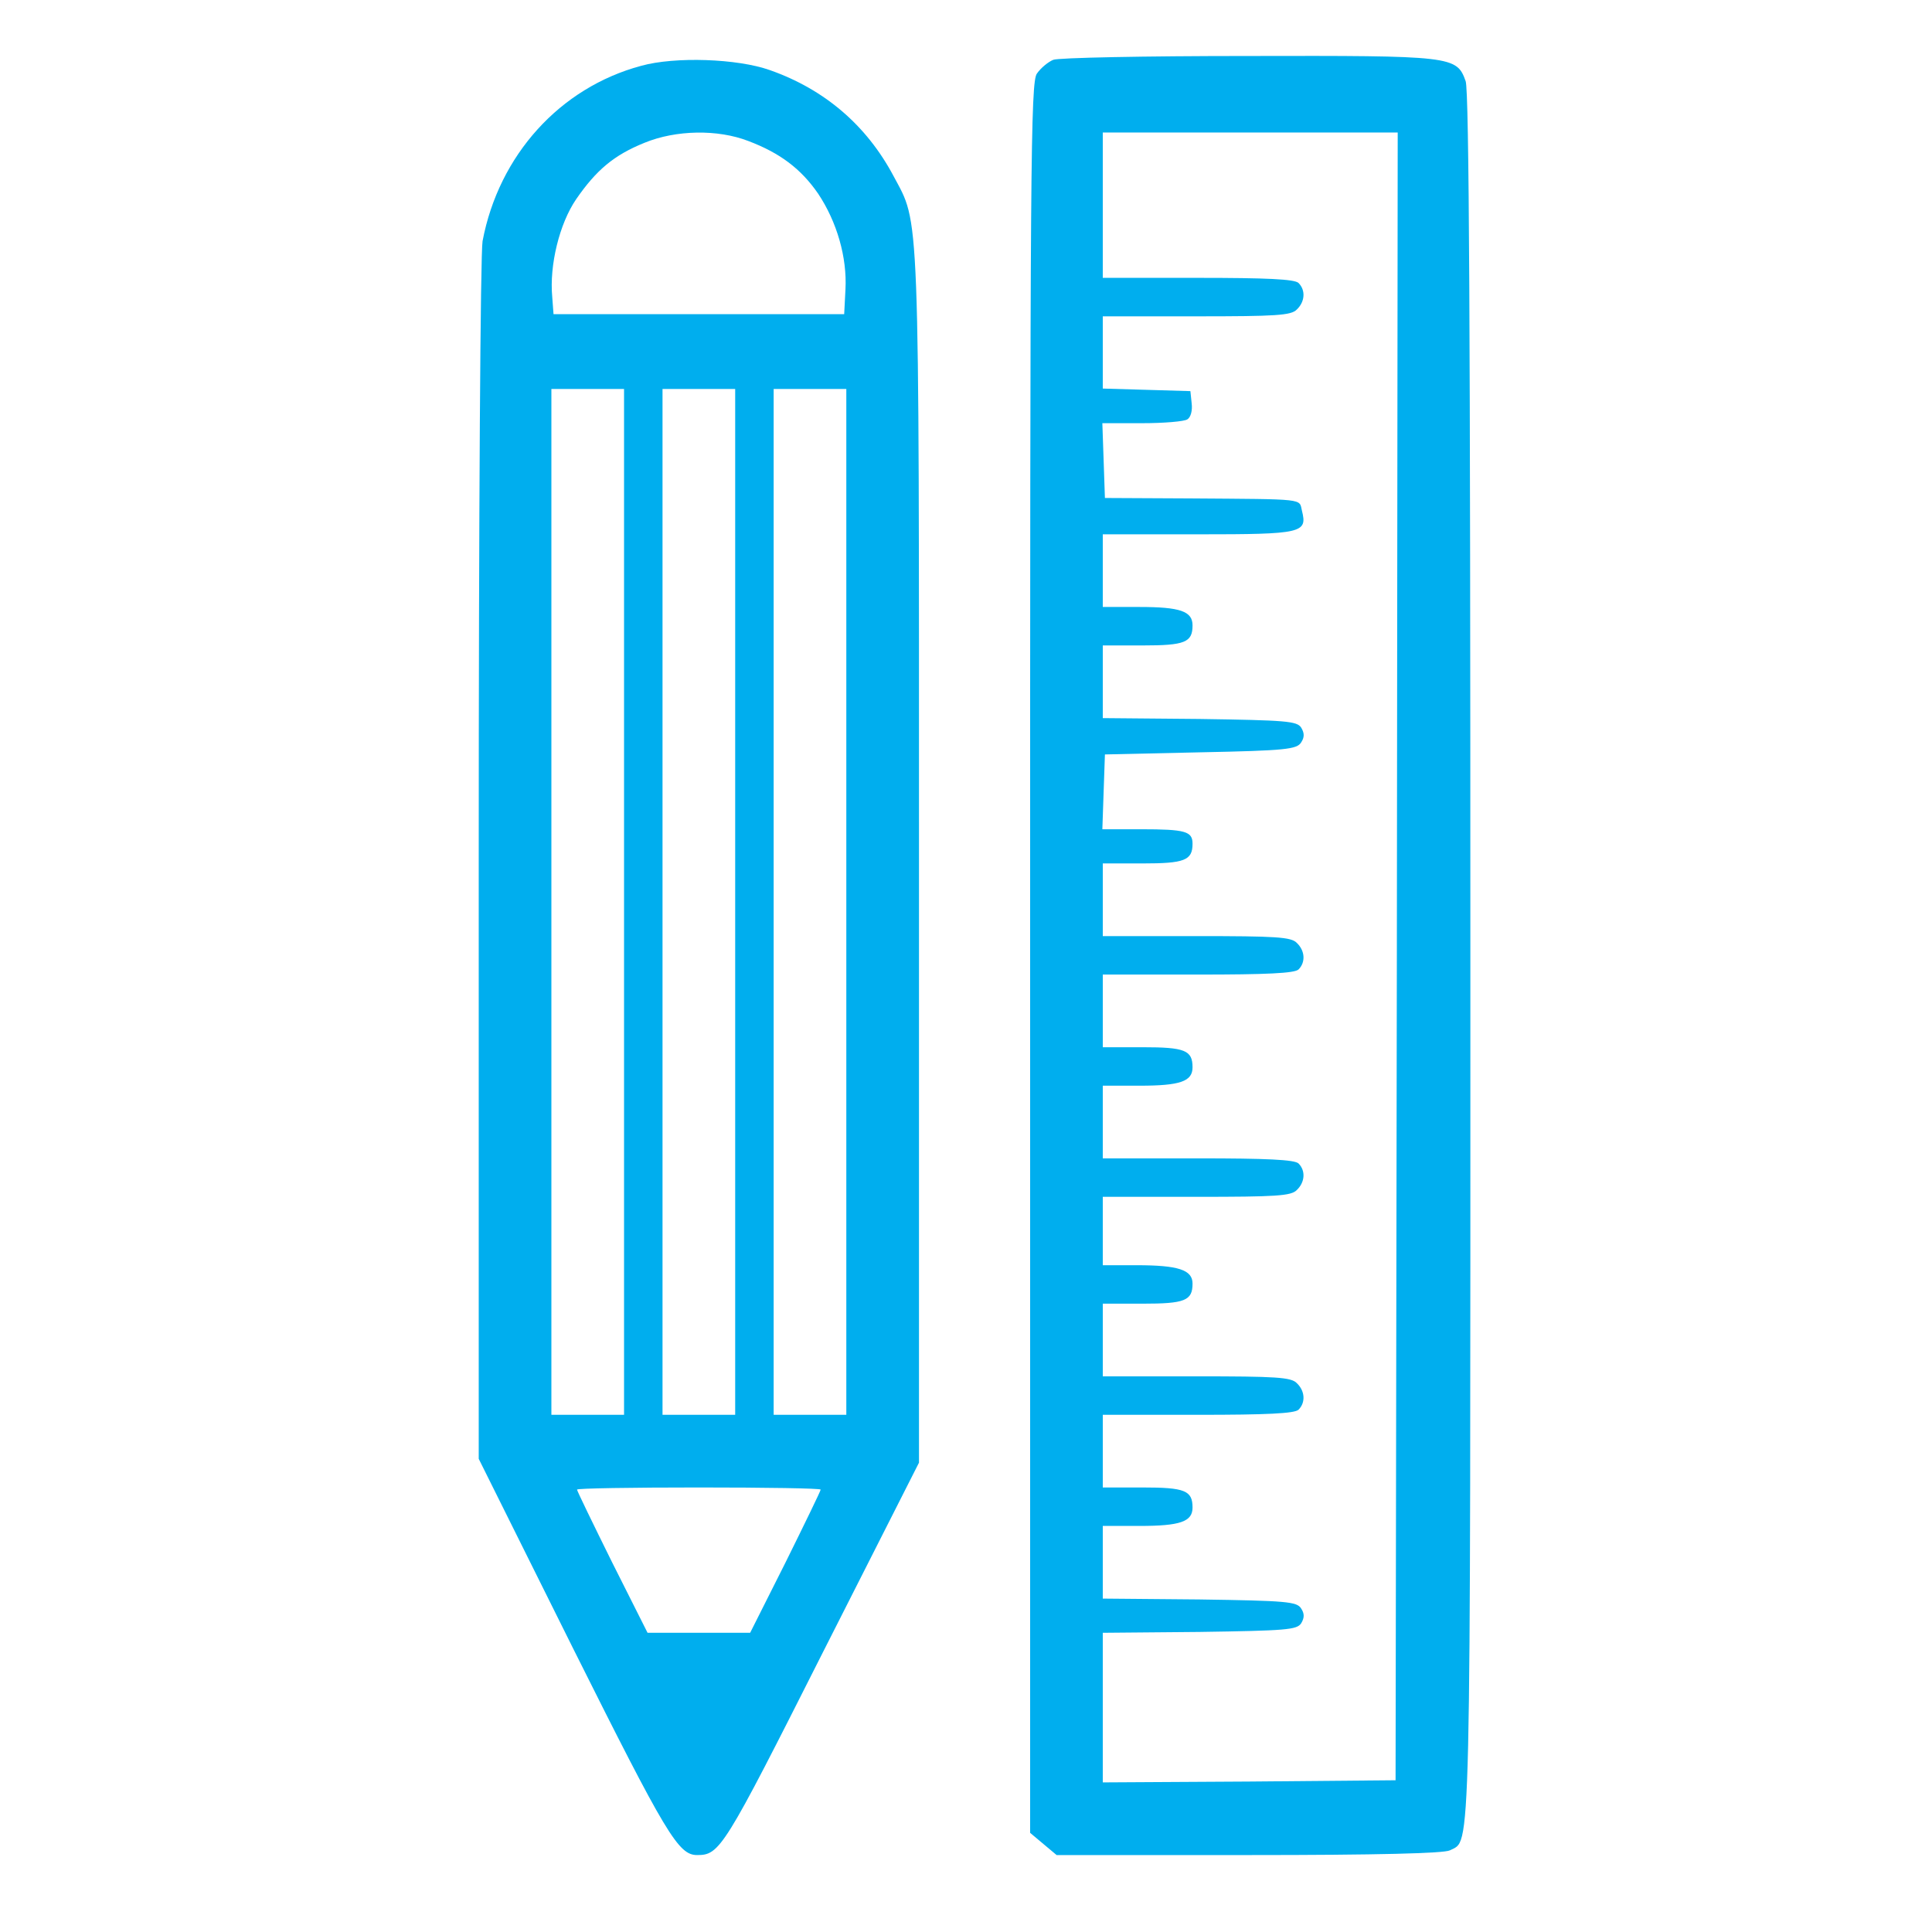 <?xml version="1.0" standalone="no"?>
<!DOCTYPE svg PUBLIC "-//W3C//DTD SVG 20010904//EN"
 "http://www.w3.org/TR/2001/REC-SVG-20010904/DTD/svg10.dtd">
<svg version="1.0" xmlns="http://www.w3.org/2000/svg"
 height="100px" width="100px" viewBox="0 0 344 452"
 preserveAspectRatio="xMidYMid meet">
<g transform="translate(0,452) scale(0.1,-0.1)"
fill="#00aeee" stroke="none">
<path d="M1924 4380 c-12 -5 -29 -19 -38 -32 -15 -20 -16 -205 -16 -2069 l0
-2047 31 -26 31 -26 449 0 c304 0 457 4 471 11 50 27 48 -70 48 2092 0 1477
-3 2023 -11 2047 -21 59 -30 60 -511 59 -238 0 -443 -4 -454 -9z m804 -2097
l-3 -1928 -342 -3 -343 -2 0 175 0 175 226 2 c203 3 228 5 238 20 8 13 8 23 0
35 -10 16 -35 18 -238 21 l-226 2 0 85 0 85 86 0 c95 0 124 10 124 43 0 40
-18 47 -117 47 l-93 0 0 85 0 85 223 0 c160 0 226 3 235 12 17 17 15 44 -4 62
-13 14 -49 16 -235 16 l-219 0 0 85 0 85 93 0 c99 0 117 7 117 47 0 32 -33 43
-131 43 l-79 0 0 80 0 80 219 0 c186 0 222 2 235 16 19 18 21 45 4 62 -9 9
-75 12 -235 12 l-223 0 0 85 0 85 86 0 c95 0 124 10 124 43 0 40 -18 47 -117
47 l-93 0 0 85 0 85 223 0 c160 0 226 3 235 12 17 17 15 44 -4 62 -13 14 -49
16 -235 16 l-219 0 0 85 0 85 93 0 c98 0 117 7 117 46 0 29 -16 34 -121 34
l-90 0 3 88 3 87 224 5 c199 4 225 7 235 23 8 12 8 22 0 35 -10 15 -35 17
-238 20 l-226 2 0 85 0 85 93 0 c99 0 117 7 117 47 0 33 -29 43 -124 43 l-86
0 0 85 0 85 224 0 c243 0 255 3 242 55 -7 29 12 27 -261 29 l-200 1 -3 88 -3
87 93 0 c51 0 99 4 106 9 8 5 12 21 10 37 l-3 29 -102 3 -103 3 0 84 0 85 219
0 c186 0 222 2 235 16 19 18 21 45 4 62 -9 9 -75 12 -235 12 l-223 0 0 170 0
170 345 0 345 0 -2 -1927z"/>
<path d="M960 4366 c-190 -51 -333 -209 -371 -410 -5 -29 -9 -624 -9 -1449 l0
-1400 221 -444 c218 -436 246 -483 290 -483 53 0 62 14 292 470 l227 448 0
1414 c0 1551 2 1480 -60 1597 -63 118 -161 202 -289 247 -76 27 -222 32 -301
10z m251 -176 c74 -28 123 -65 163 -123 44 -66 68 -149 64 -224 l-3 -58 -340
0 -340 0 -3 40 c-7 75 17 172 56 229 47 68 88 103 160 132 73 30 171 32 243 4z
m-291 -1780 l0 -1200 -85 0 -85 0 0 1200 0 1200 85 0 85 0 0 -1200z m260 0 l0
-1200 -85 0 -85 0 0 1200 0 1200 85 0 85 0 0 -1200z m260 0 l0 -1200 -85 0
-85 0 0 1200 0 1200 85 0 85 0 0 -1200z m-60 -1375 c0 -3 -37 -79 -82 -170
l-83 -165 -120 0 -120 0 -83 165 c-45 91 -82 167 -82 170 0 3 128 5 285 5 157
0 285 -2 285 -5z"/>
</g>
</svg>
